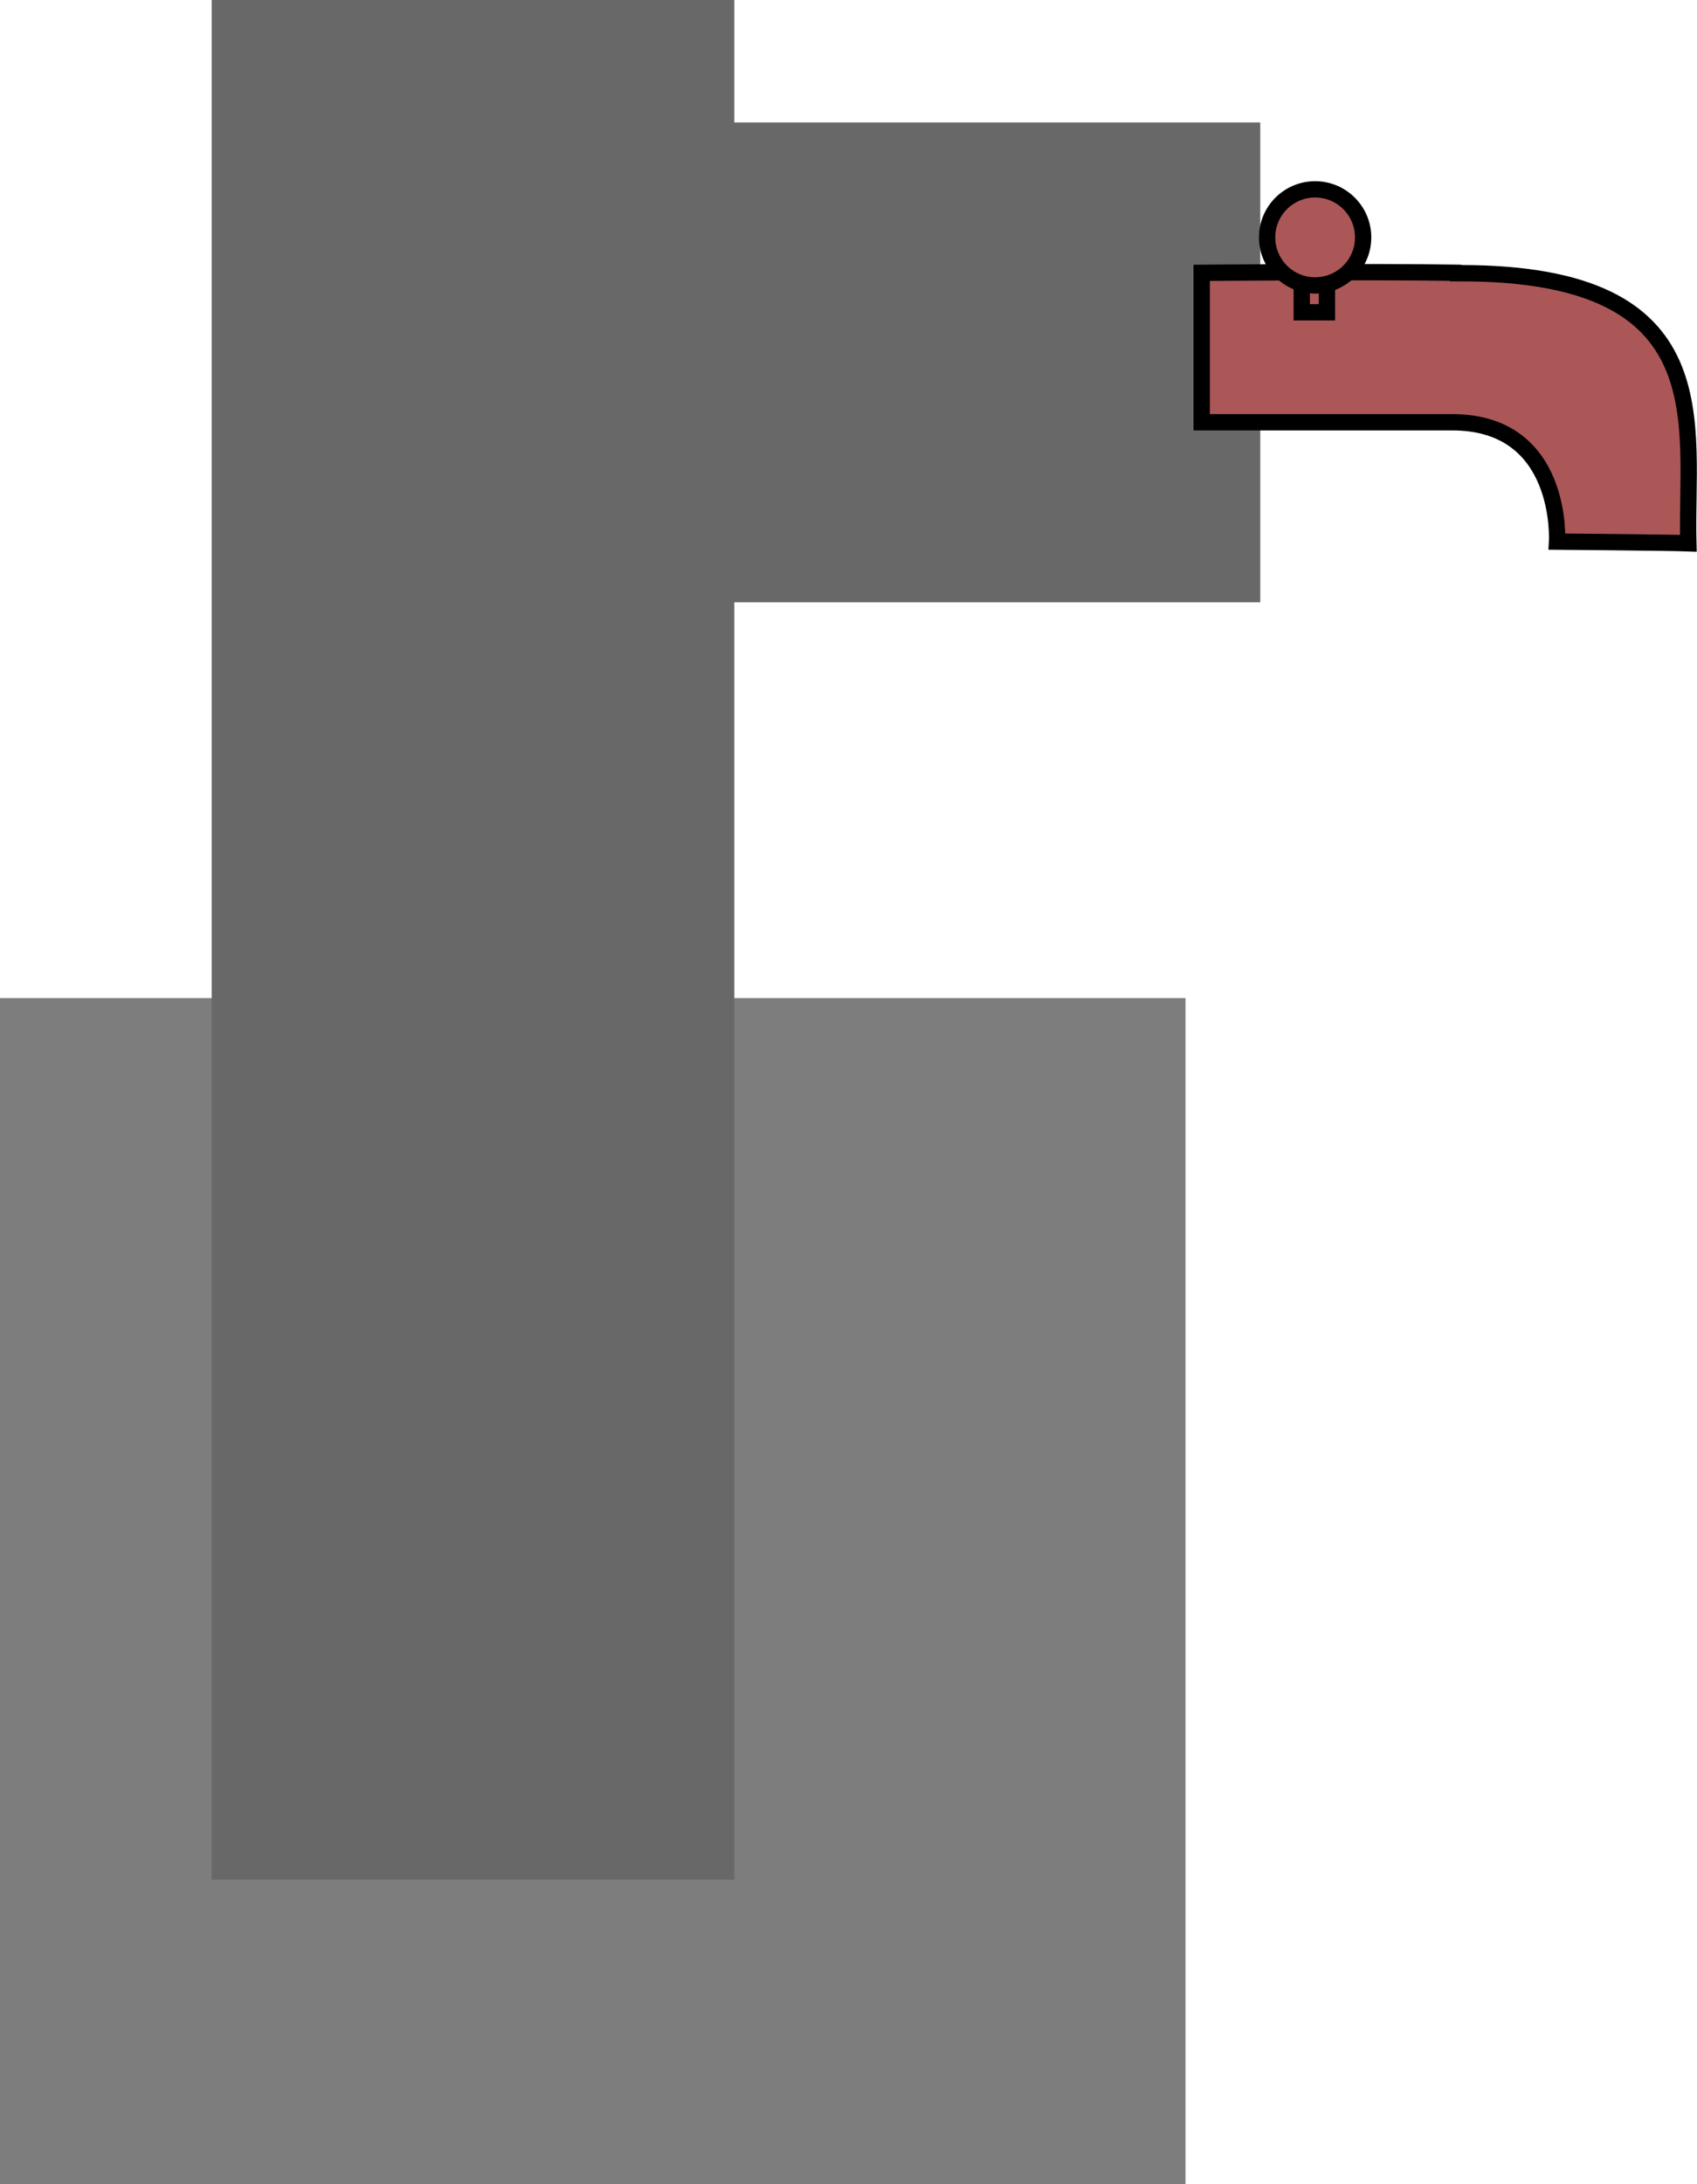 <?xml version="1.0" encoding="UTF-8" standalone="no"?>
<!-- Created with Inkscape (http://www.inkscape.org/) -->

<svg
   xmlns:dc="http://purl.org/dc/elements/1.1/"
   xmlns:cc="http://creativecommons.org/ns#"
   xmlns:rdf="http://www.w3.org/1999/02/22-rdf-syntax-ns#"
   xmlns:svg="http://www.w3.org/2000/svg"
   xmlns="http://www.w3.org/2000/svg"
   xmlns:sodipodi="http://sodipodi.sourceforge.net/DTD/sodipodi-0.dtd"
   xmlns:inkscape="http://www.inkscape.org/namespaces/inkscape"
   width="45.807"
   height="58.929"
   viewBox="0 0 45.807 58.929"
   version="1.1"
   id="svg8"
   inkscape:version="0.92.3 (2405546, 2018-03-11)"
   sodipodi:docname="output.svg">
  <defs
     id="defs2" />
  <sodipodi:namedview
     id="base"
     pagecolor="#ffffff"
     bordercolor="#666666"
     borderopacity="1.0"
     inkscape:pageopacity="0.0"
     inkscape:pageshadow="2"
     inkscape:zoom="11.2"
     inkscape:cx="6.189402"
     inkscape:cy="37.624317"
     inkscape:document-units="px"
     inkscape:current-layer="layer1"
     showgrid="false"
     inkscape:window-width="1920"
     inkscape:window-height="1017"
     inkscape:window-x="-8"
     inkscape:window-y="-8"
     inkscape:window-maximized="1"
     units="px"
     showguides="true"
     inkscape:guide-bbox="true"
     inkscape:snap-bbox="false"
     inkscape:snap-page="true"
     fit-margin-top="0"
     fit-margin-left="0"
     fit-margin-right="0"
     fit-margin-bottom="0">
    <sodipodi:guide
       position="50,108.214"
       orientation="1,0"
       id="guide4746"
       inkscape:locked="false" />
  </sodipodi:namedview>
  <g
     inkscape:label="Layer 1"
     inkscape:groupmode="layer"
     id="layer1"
     transform="translate(0,-1063.571)">
    <rect
       style="opacity:1;fill:#686868;fill-opacity:1;fill-rule:nonzero;stroke:none;stroke-width:1;stroke-linecap:butt;stroke-linejoin:miter;stroke-miterlimit:4;stroke-dasharray:none;stroke-dashoffset:0.5;stroke-opacity:1"
       id="rect4752"
       width="21.786"
       height="12.946"
       x="12.232"
       y="1066.875" />
    <rect
       style="opacity:1;fill:#252525;fill-opacity:0.595;fill-rule:nonzero;stroke:none;stroke-width:1;stroke-linecap:butt;stroke-linejoin:miter;stroke-miterlimit:4;stroke-dasharray:none;stroke-dashoffset:0.5;stroke-opacity:1"
       id="rect4751"
       width="32"
       height="32"
       x="0"
       y="1090.5" />
    <rect
       style="opacity:1;fill:#686868;fill-opacity:1;fill-rule:nonzero;stroke:none;stroke-width:1;stroke-linecap:butt;stroke-linejoin:miter;stroke-miterlimit:4;stroke-dasharray:none;stroke-dashoffset:0.5;stroke-opacity:1"
       id="rect4750"
       width="14.107"
       height="50.714"
       x="5.714"
       y="1063.571" />
    <path
       style="opacity:1;fill:#ab5757;fill-opacity:1;fill-rule:nonzero;stroke:#000000;stroke-width:0.44;stroke-linecap:butt;stroke-linejoin:miter;stroke-miterlimit:4;stroke-dasharray:none;stroke-dashoffset:0.5;stroke-opacity:1"
       d="m 32.437,1070.935 v 4.029 h 6.765 c 3.018,0 2.827,3.22 2.827,3.22 0,0 3.078,0.026 3.544,0.045 -0.085,-3.198 0.955,-7.287 -6.138,-7.287 0,0 0.003,-0.01 0,-0.01 -2.474,-0.04 -6.998,0 -6.998,0 z"
       id="rect4749"
       inkscape:connector-curvature="0"
       sodipodi:nodetypes="ccscccsc" />
    <rect
       style="opacity:1;fill:#ab5757;fill-opacity:1;fill-rule:nonzero;stroke:#000000;stroke-width:0.44;stroke-linecap:butt;stroke-linejoin:miter;stroke-miterlimit:4;stroke-dasharray:none;stroke-dashoffset:0.5;stroke-opacity:1"
       id="rect4758"
       width="0.68"
       height="2.04"
       x="35.138"
       y="1069.957" />
    <circle
       style="opacity:1;fill:#ab5757;fill-opacity:1;fill-rule:nonzero;stroke:#000000;stroke-width:0.44;stroke-linecap:butt;stroke-linejoin:miter;stroke-miterlimit:4;stroke-dasharray:none;stroke-dashoffset:0.5;stroke-opacity:1"
       id="path4760"
       cx="35.499"
       cy="1069.976"
       r="1.296" />
  </g>
</svg>
